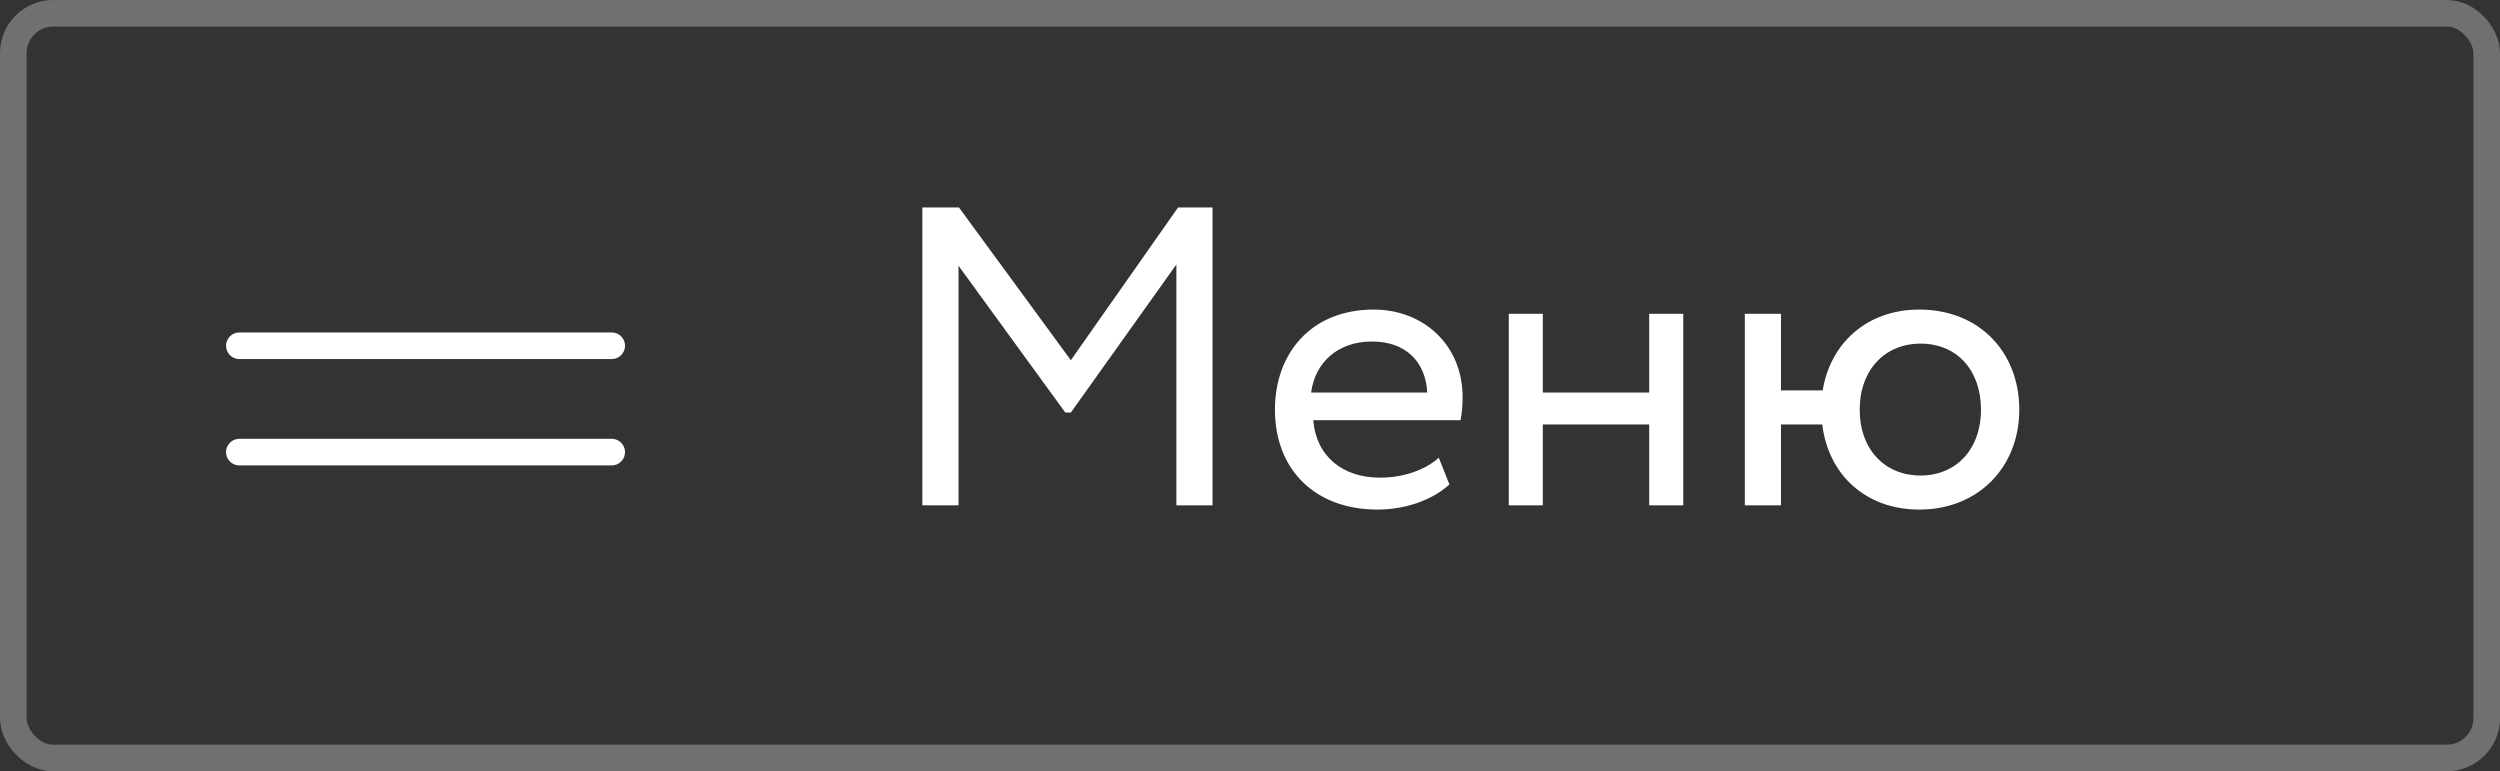<svg width="94" height="29" viewBox="0 0 94 29" fill="none" xmlns="http://www.w3.org/2000/svg">
<rect x="0" y="0" width="94" height="29" fill="#333333" stroke="none"/>
<path d="M23 17H9" stroke="white" stroke-linecap="round" stroke-linejoin="round"/>
<path d="M23 13H9" stroke="white" stroke-linecap="round" stroke-linejoin="round"/>
<path d="M34.68 19H36.04V9.992L40.056 15.512H40.264L44.232 9.944V19H45.592V7.8H44.296L40.264 13.544L36.056 7.8H34.68V19ZM54.098 17.208C53.634 17.64 52.818 17.96 51.89 17.96C50.482 17.96 49.49 17.16 49.378 15.8H54.914C54.962 15.576 54.994 15.288 54.994 14.936C54.994 12.952 53.506 11.64 51.65 11.64C49.282 11.64 47.938 13.304 47.938 15.4C47.938 17.672 49.458 19.16 51.794 19.16C52.754 19.16 53.794 18.856 54.498 18.216L54.098 17.208ZM51.586 12.84C52.834 12.84 53.602 13.576 53.666 14.76H49.298C49.442 13.656 50.274 12.84 51.586 12.84ZM62.01 19H63.29V11.8H62.01V14.76H58.01V11.8H56.73V19H58.01V15.96H62.01V19ZM65.605 19H66.965V15.96H68.517C68.741 17.832 70.133 19.16 72.165 19.16C74.389 19.16 75.925 17.56 75.925 15.4C75.925 13.24 74.421 11.64 72.165 11.64C70.197 11.64 68.821 12.904 68.533 14.68H66.965V11.8H65.605V19ZM69.925 15.4C69.925 13.912 70.869 12.92 72.213 12.92C73.589 12.92 74.485 13.928 74.485 15.4C74.485 16.904 73.541 17.88 72.213 17.88C70.885 17.88 69.925 16.92 69.925 15.4Z" fill="white"/>
<rect x="0.5" y="0.5" width="93" height="28" rx="1.5" stroke="white" stroke-opacity="0.3"/>
</svg>
